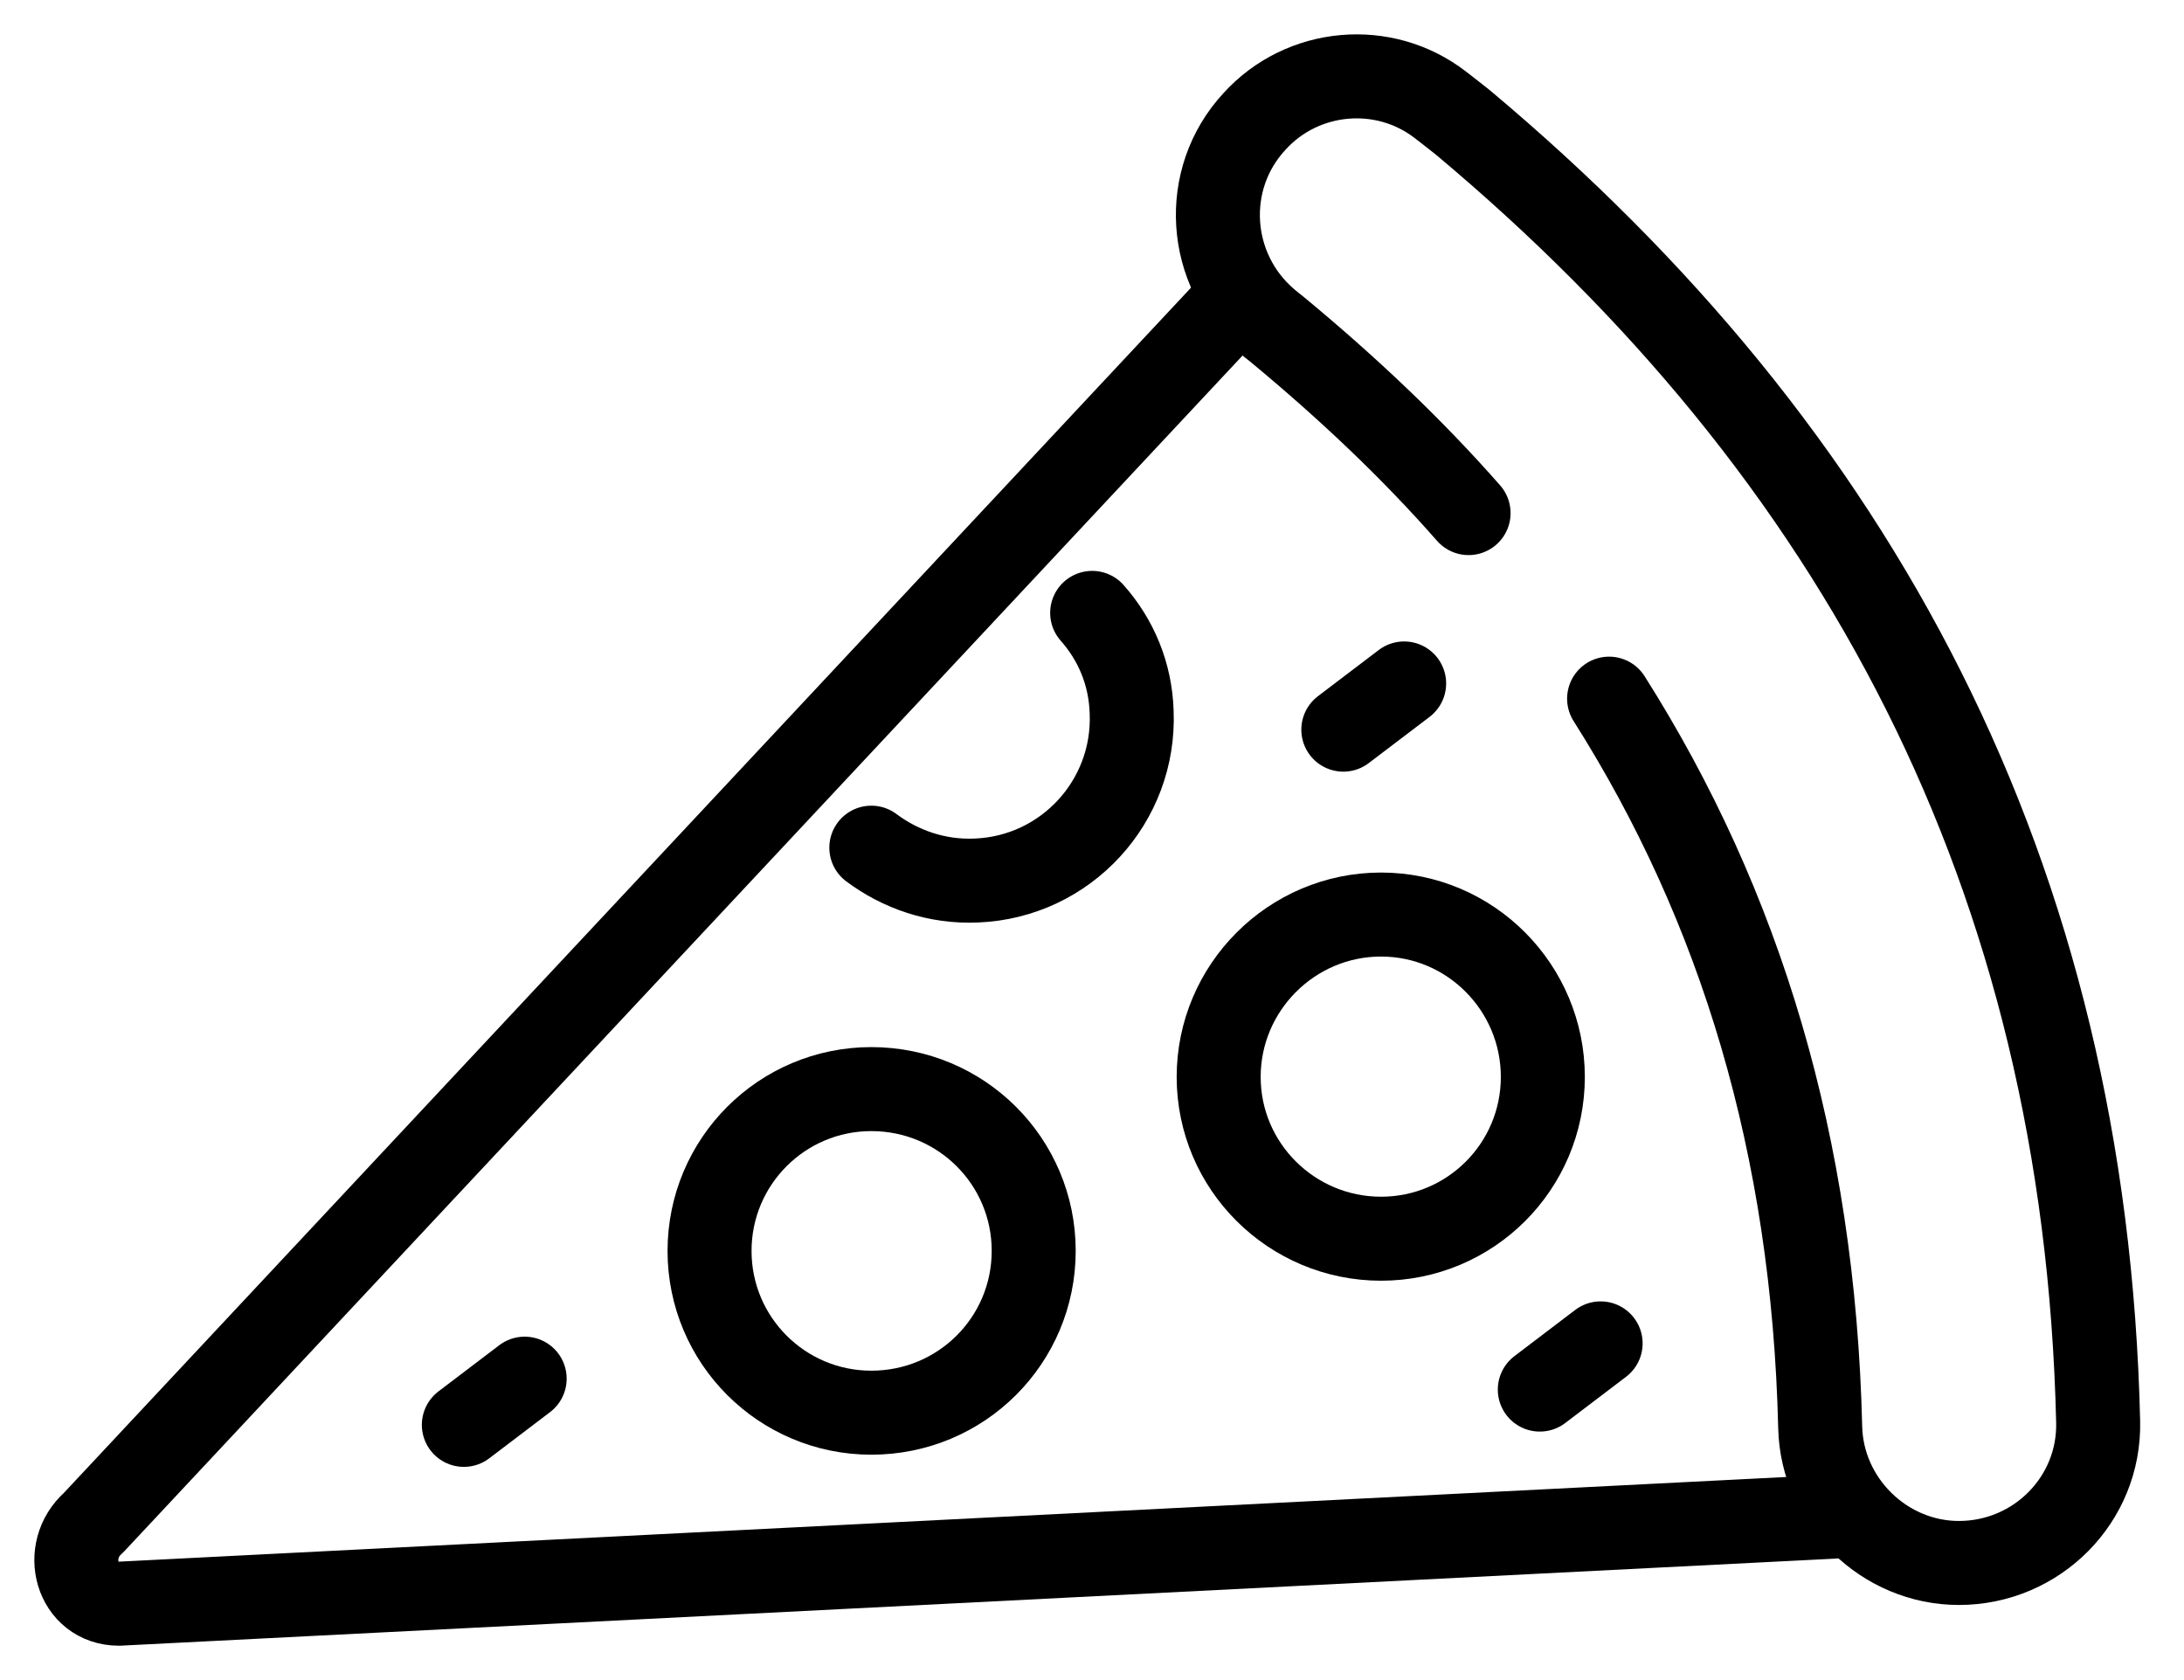<svg viewBox="0 0 26 20" fill="none" xmlns="http://www.w3.org/2000/svg">
  <path
    d="M19.156 8.317C20.72 10.786 21.589 13.639 21.669 16.991C21.69 17.882 22.436 18.606 23.32 18.606C24.246 18.606 24.999 17.853 24.978 16.926C24.826 10.409 22.11 5.391 17.418 1.46C17.346 1.402 17.252 1.329 17.15 1.25C16.477 0.728 15.507 0.815 14.935 1.445C14.297 2.133 14.37 3.212 15.079 3.82C15.118 3.854 15.157 3.885 15.195 3.914C16.035 4.609 16.803 5.333 17.483 6.108"
    stroke="currentColor"
    stroke-linecap="round"
    stroke-linejoin="round"
  />
  <path
    d="M13.002 7.296C13.284 7.614 13.458 8.02 13.472 8.476C13.516 9.54 12.69 10.438 11.626 10.482C11.155 10.503 10.721 10.351 10.373 10.091"
    stroke="currentColor"
    stroke-linecap="round"
    stroke-linejoin="round"
  />
  <path
    d="M16.716 8.136L15.992 8.686"
    stroke="currentColor"
    stroke-linecap="round"
    stroke-linejoin="round"
  />
  <path
    d="M19.055 15.992L18.331 16.542"
    stroke="currentColor"
    stroke-linecap="round"
    stroke-linejoin="round"
  />
  <path
    d="M6.246 16.412L5.522 16.962"
    stroke="currentColor"
    stroke-linecap="round"
    stroke-linejoin="round"
  />
  <path
    d="M12.306 14.891C12.306 15.956 11.445 16.817 10.373 16.817C9.309 16.817 8.447 15.956 8.447 14.891C8.447 13.827 9.309 12.965 10.373 12.965C11.445 12.965 12.306 13.827 12.306 14.891Z"
    stroke="currentColor"
    stroke-linecap="round"
    stroke-linejoin="round"
  />
  <path
    d="M18.367 12.82C18.367 13.885 17.505 14.746 16.441 14.746C15.377 14.746 14.508 13.885 14.508 12.82C14.508 11.756 15.377 10.887 16.441 10.887C17.505 10.887 18.367 11.756 18.367 12.82Z"
    stroke="currentColor"
    stroke-linecap="round"
    stroke-linejoin="round"
  />
  <path
    d="M14.602 3.704L1.112 18.128C0.735 18.461 0.909 19.091 1.416 19.091L21.821 18.055"
    stroke="currentColor"
    stroke-linecap="round"
    stroke-linejoin="round"
  />
</svg>
